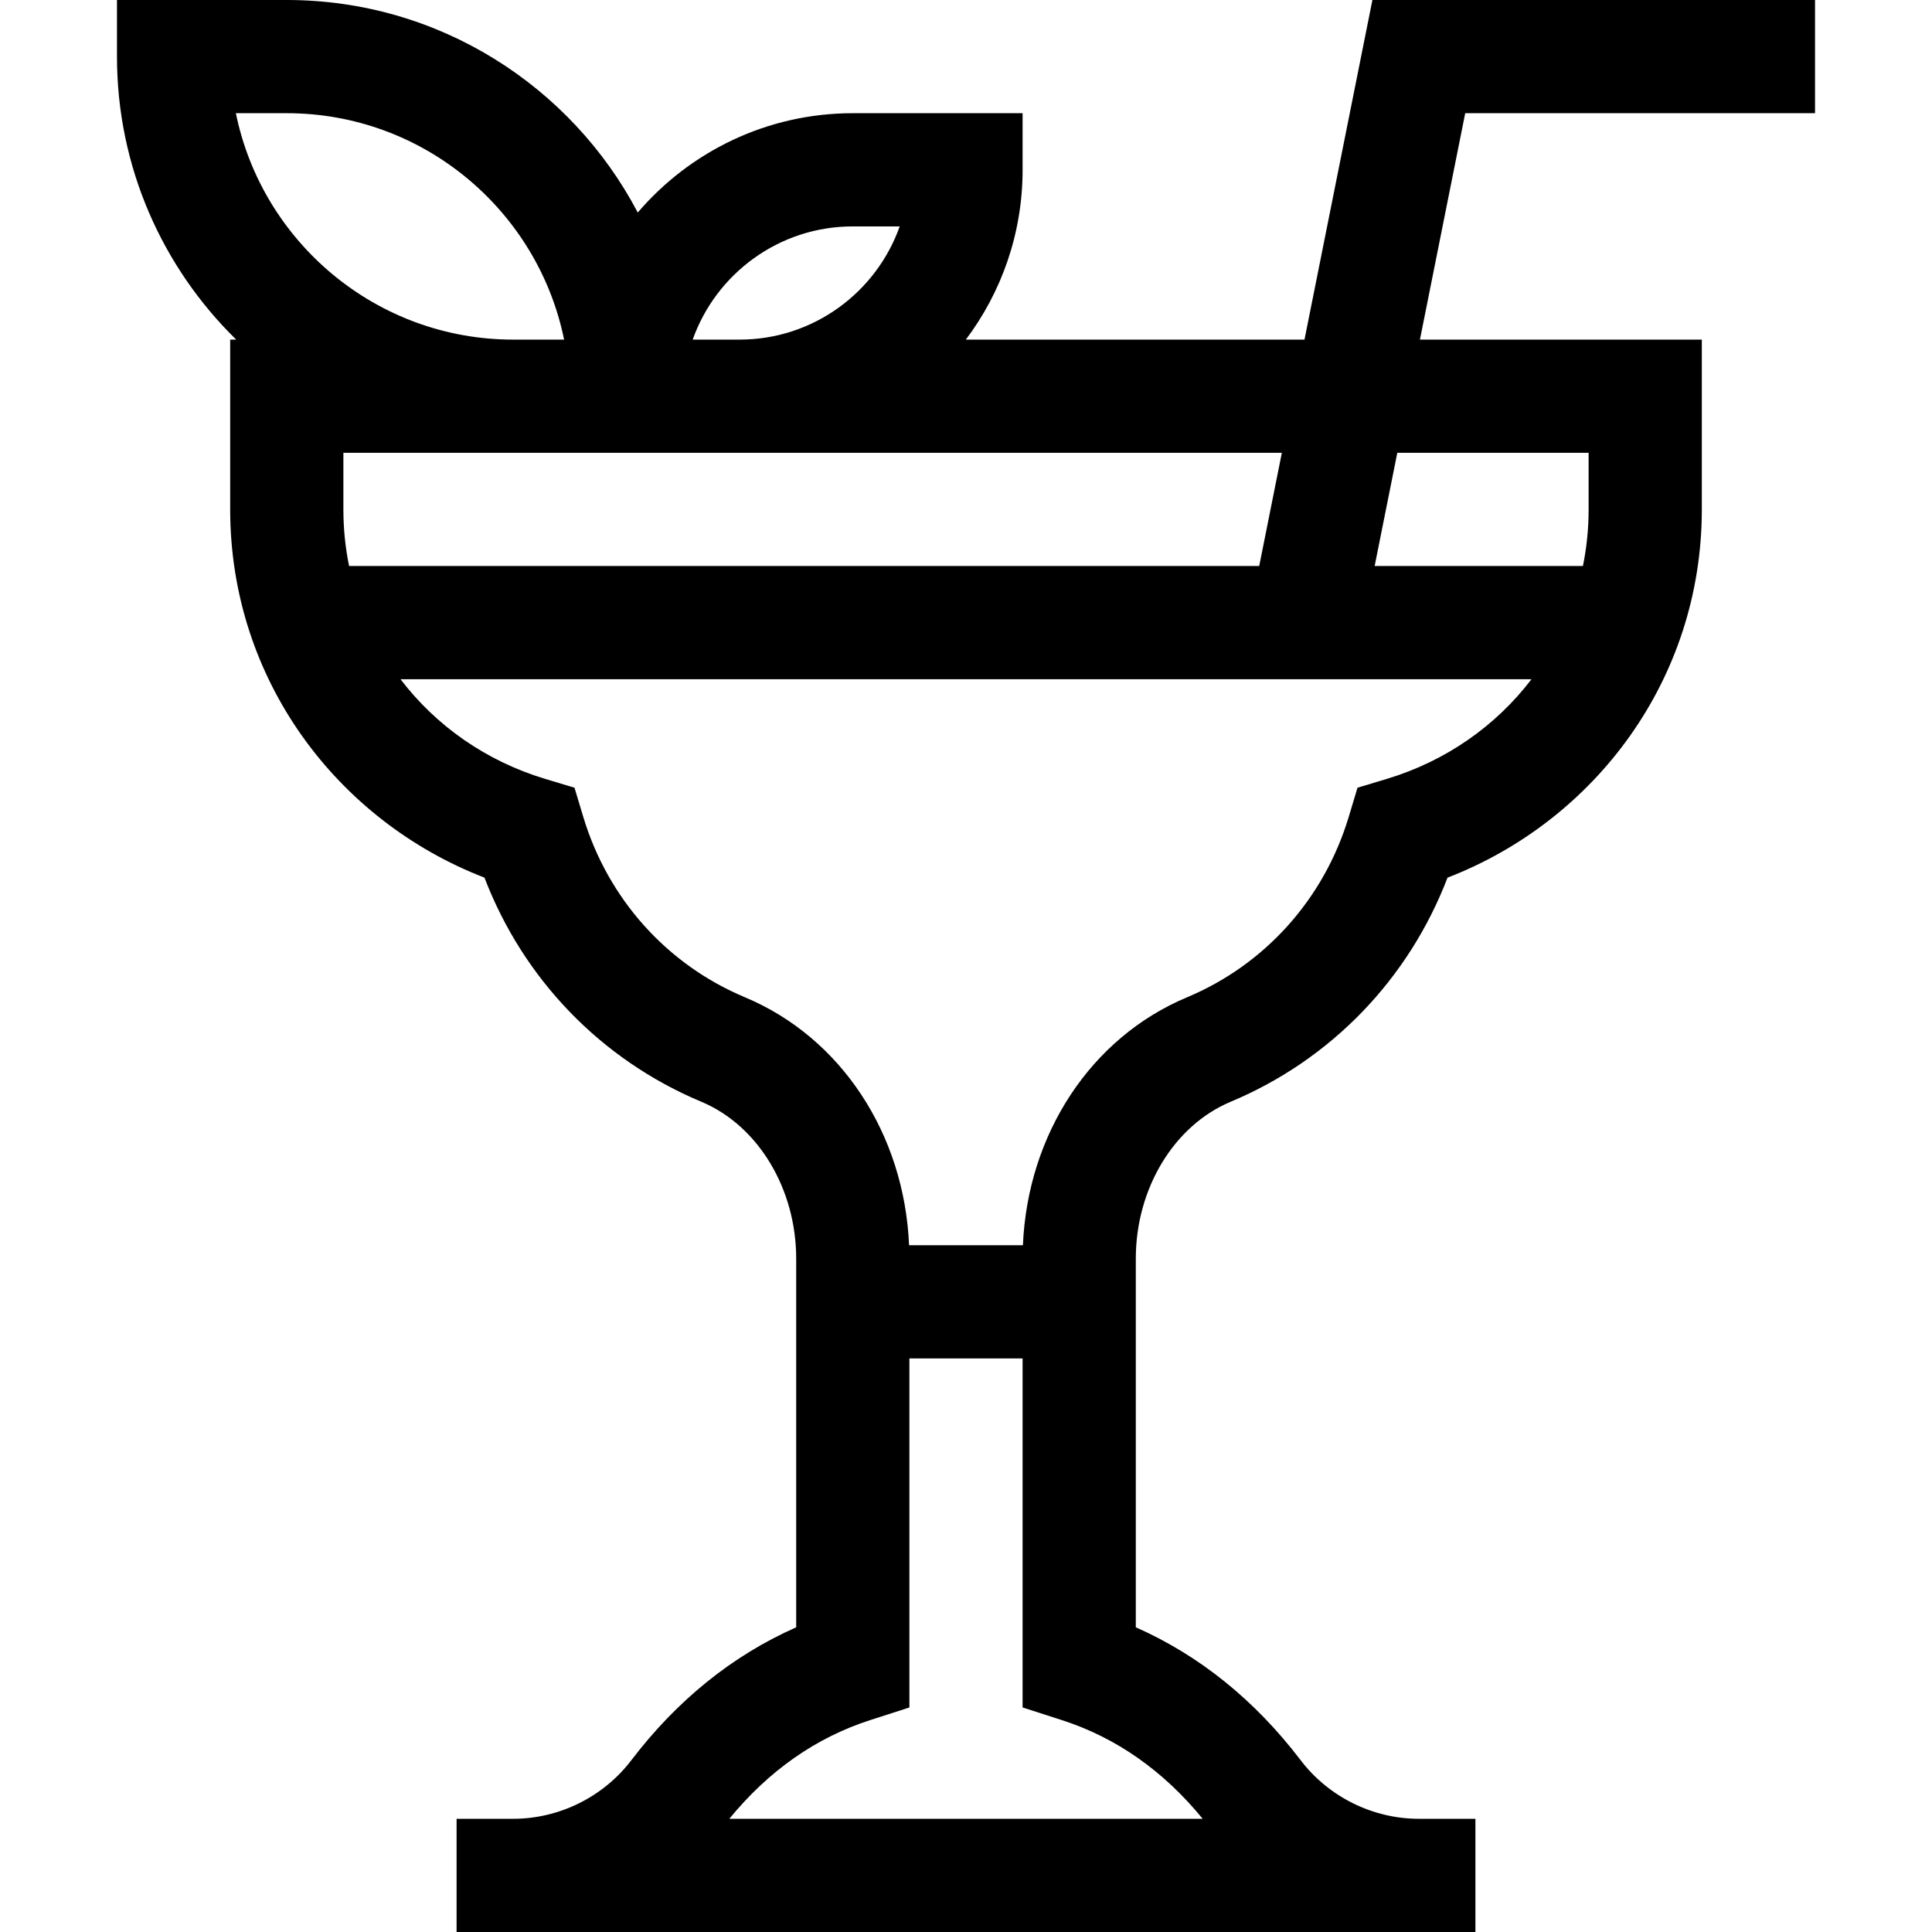 <svg id="Layer_1" enable-background="new 0 0 512 512" height="512" viewBox="0 0 512 512" width="512" xmlns="http://www.w3.org/2000/svg"><path d="m481 30v-30h-117.297l-18 90h-89.744c9.438-12.544 15.041-28.129 15.041-45v-15h-45c-22.789 0-43.222 10.23-56.988 26.323-17.578-33.452-52.672-56.323-93.012-56.323h-45v15c0 29.354 12.113 55.927 31.596 75h-1.596v45c0 45.056 28.338 82.505 67.392 97.587 10.281 26.854 30.87 48.25 57.451 59.381 15.047 6.302 25.157 23.018 25.157 41.596v97.69c-16.867 7.464-31.532 19.282-43.703 35.241-7.403 9.709-19.104 15.505-31.297 15.505h-15v30h270v-30h-15c-12.194 0-23.894-5.797-31.298-15.506-12.171-15.963-26.835-27.781-43.702-35.245v-97.685c0-18.579 10.11-35.295 25.157-41.596 26.581-11.13 47.17-32.527 57.451-59.381 39.043-15.078 67.392-52.519 67.392-97.587v-45h-74.703l12-60zm-255 30h12.43c-6.19 17.461-22.873 30-42.43 30h-12.43c6.191-17.461 22.873-30 42.43-30zm-163.493-30h13.493c36.219 0 66.523 25.809 73.493 60h-13.493c-36.219 0-66.523-25.809-73.493-60zm277.196 90-6 30h-241.194c-.99-4.859-1.509-9.876-1.509-15v-15zm-20.978 362h-125.448c10.421-12.735 22.961-21.526 37.321-26.151l10.402-3.349v-92.5h30v92.497l10.404 3.349c14.36 4.621 26.901 13.414 37.321 26.154zm48.748-275.57-7.72 2.322-2.323 7.72c-6.536 21.724-22.158 39.155-42.86 47.824-25.448 10.657-42.229 36.204-43.486 65.704h-30.169c-1.257-29.5-18.037-55.047-43.485-65.704-20.702-8.669-36.324-26.1-42.86-47.824l-2.323-7.72-7.72-2.322c-15.797-4.753-29.029-14.155-38.389-26.43h299.723c-9.36 12.275-22.591 21.677-38.388 26.43zm53.527-86.43v15c0 5.124-.518 10.141-1.509 15h-55.194l6-30z"/></svg>